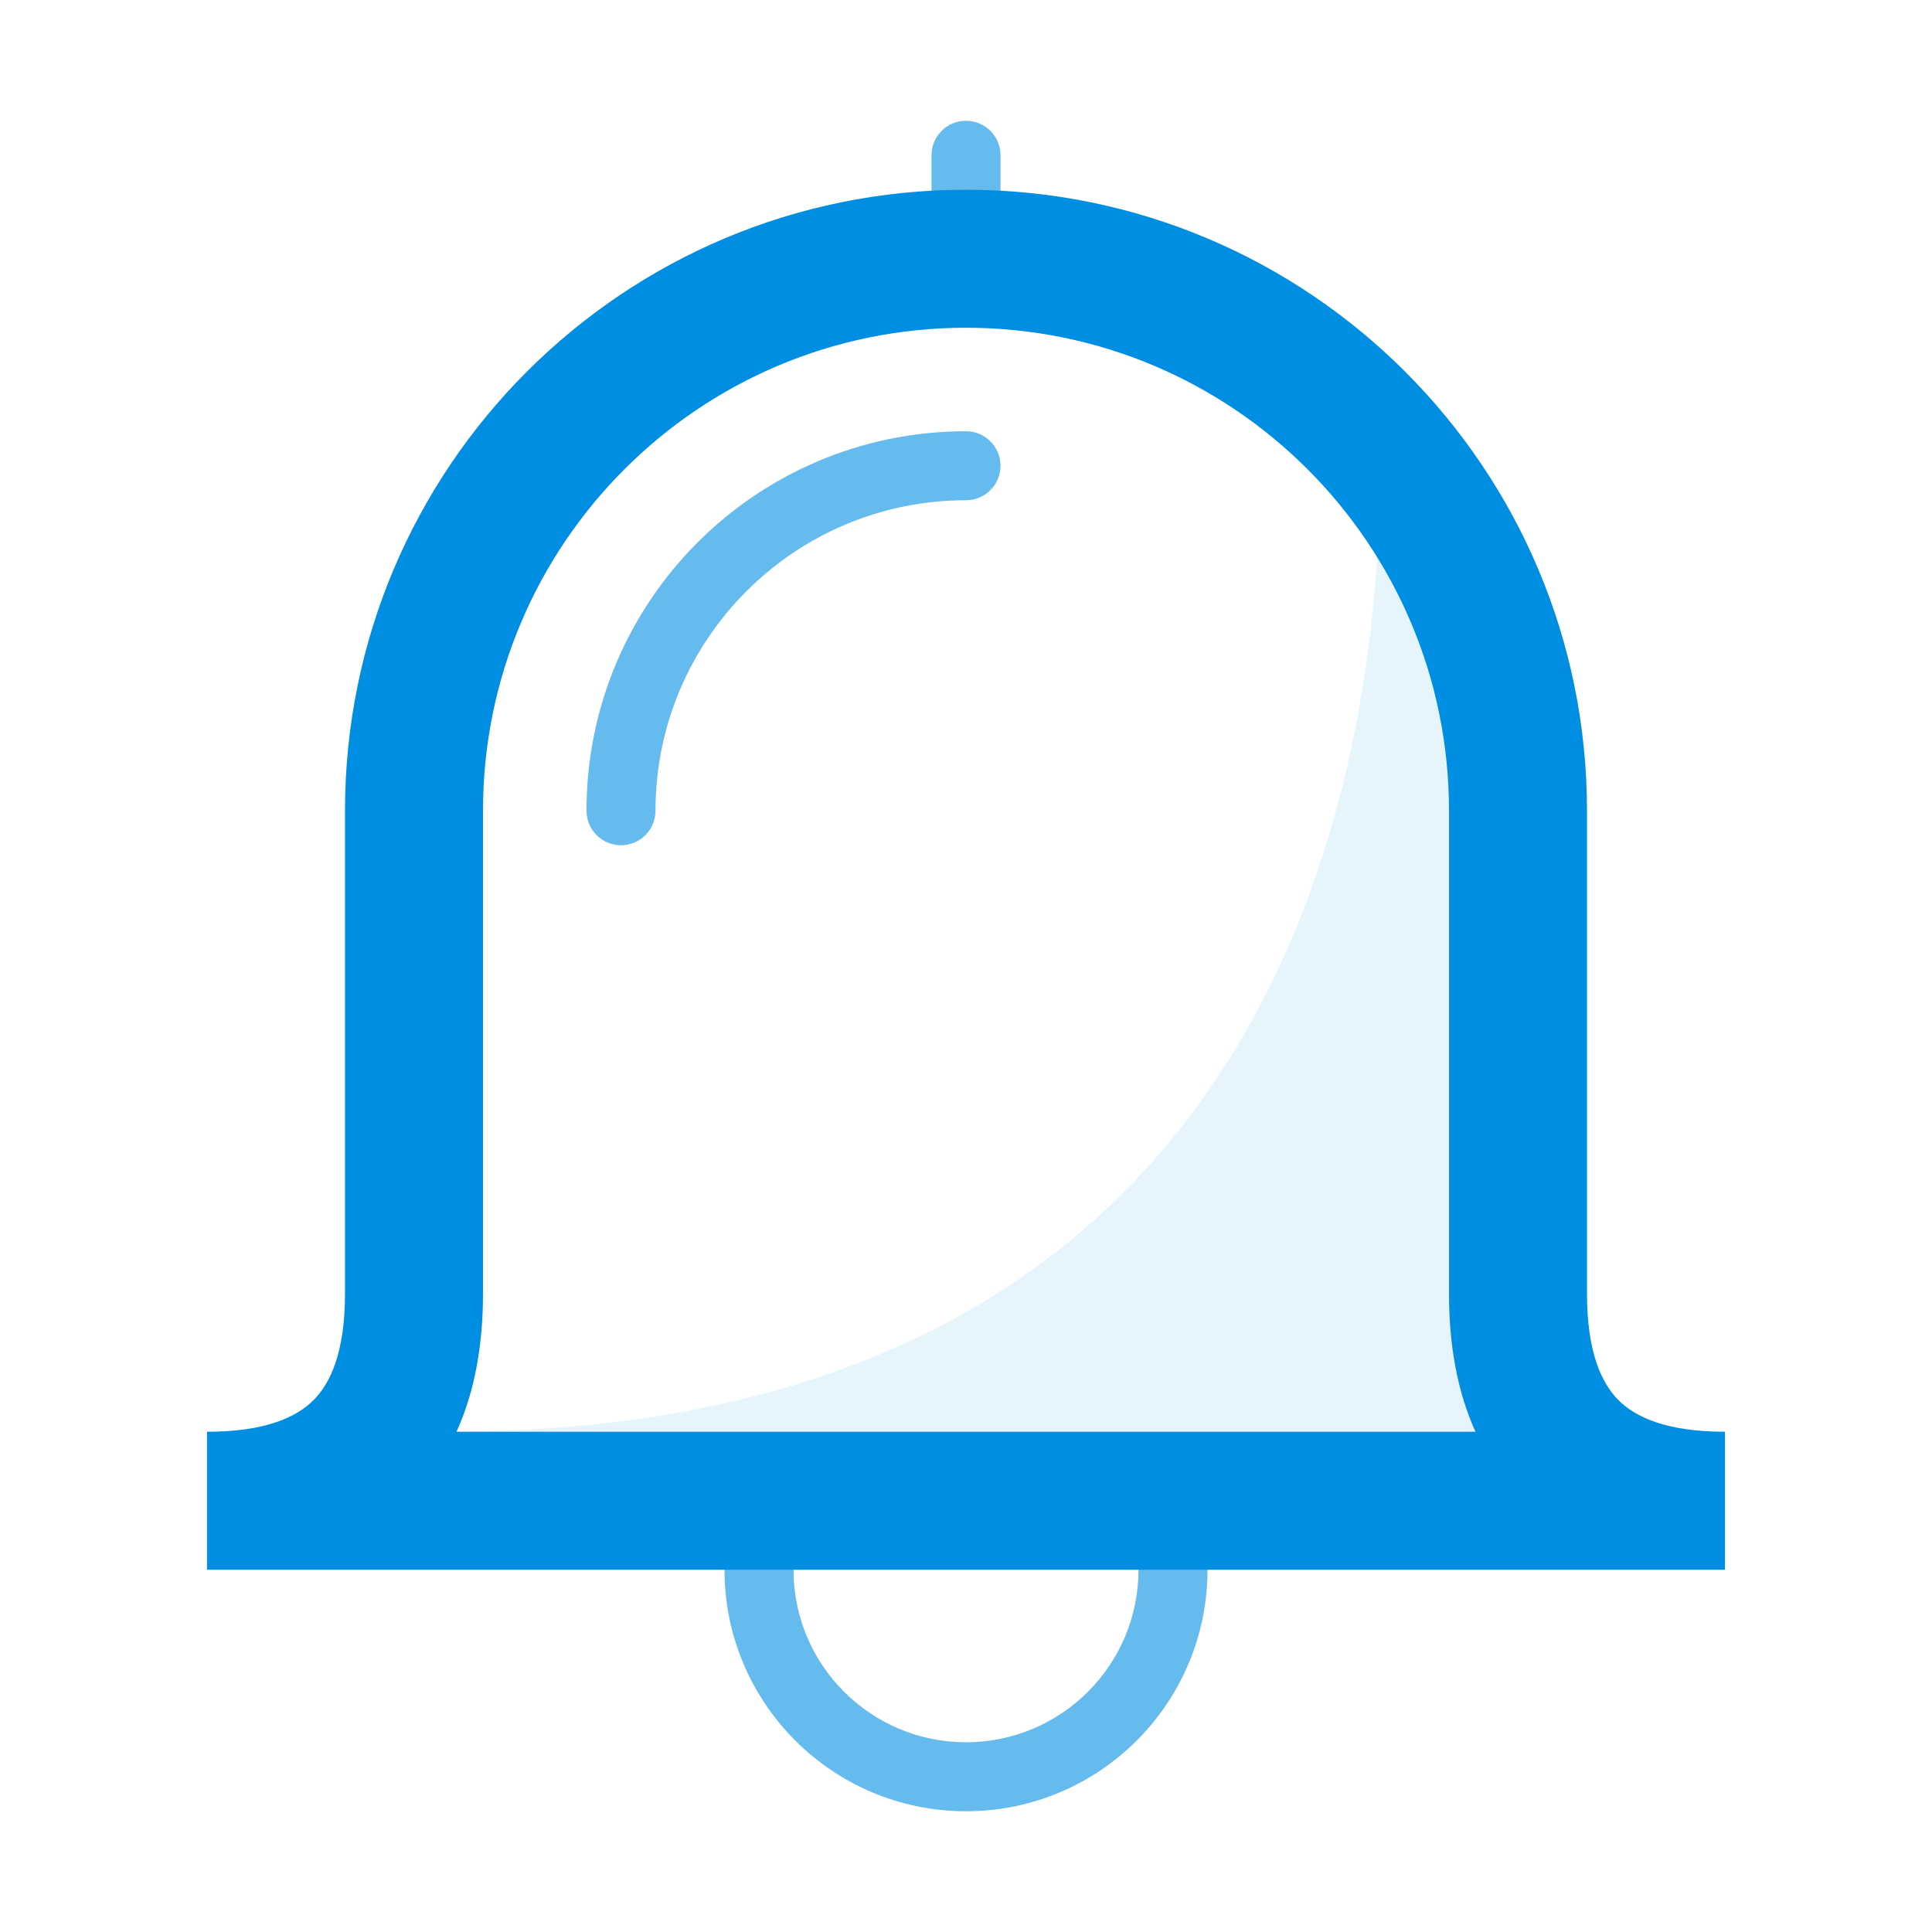 <svg width="28" height="28" viewBox="0 0 28 28" fill="none" xmlns="http://www.w3.org/2000/svg">
<path opacity="0.1" fill-rule="evenodd" clip-rule="evenodd" d="M20 6.75C20 12.75 17.5 20.75 6.5 20.75H21.5C22.167 12.75 21.667 8.083 20 6.75Z" fill="#008EE2"/>
<path opacity="0.6" fill-rule="evenodd" clip-rule="evenodd" d="M14 1.75C14.276 1.75 14.5 1.974 14.5 2.25V3.75C14.5 4.026 14.276 4.25 14 4.25C13.724 4.25 13.5 4.026 13.5 3.75V2.25C13.5 1.974 13.724 1.75 14 1.75ZM14 7.25C11.515 7.25 9.5 9.265 9.5 11.75C9.5 12.026 9.276 12.25 9 12.25C8.724 12.25 8.5 12.026 8.5 11.75C8.5 8.712 10.962 6.25 14 6.25C14.276 6.25 14.5 6.474 14.5 6.75C14.5 7.026 14.276 7.25 14 7.25ZM10.693 21.602C10.568 21.962 10.5 22.349 10.5 22.75C10.5 24.683 12.067 26.25 14 26.25C15.933 26.25 17.5 24.683 17.5 22.75C17.5 22.349 17.433 21.964 17.308 21.604L16.363 21.931C16.452 22.187 16.5 22.462 16.5 22.75C16.5 24.131 15.381 25.25 14 25.25C12.619 25.25 11.5 24.131 11.5 22.75C11.5 22.462 11.549 22.186 11.638 21.93L10.693 21.602Z" fill="#008EE2"/>
<path fill-rule="evenodd" clip-rule="evenodd" d="M7 11.75C7 7.884 10.134 4.75 14 4.75C17.866 4.75 21 7.884 21 11.75V18.75C21 19.474 21.114 20.156 21.384 20.75H6.616C6.886 20.156 7 19.474 7 18.75V11.75ZM25 20.75V22.75H3V20.75C3.846 20.75 4.297 20.539 4.543 20.293C4.789 20.047 5 19.596 5 18.75V11.75C5 6.779 9.029 2.75 14 2.75C18.971 2.75 23 6.779 23 11.75V18.75C23 19.596 23.211 20.047 23.457 20.293C23.703 20.539 24.154 20.75 25 20.75Z" fill="#008EE2"/>
</svg>
